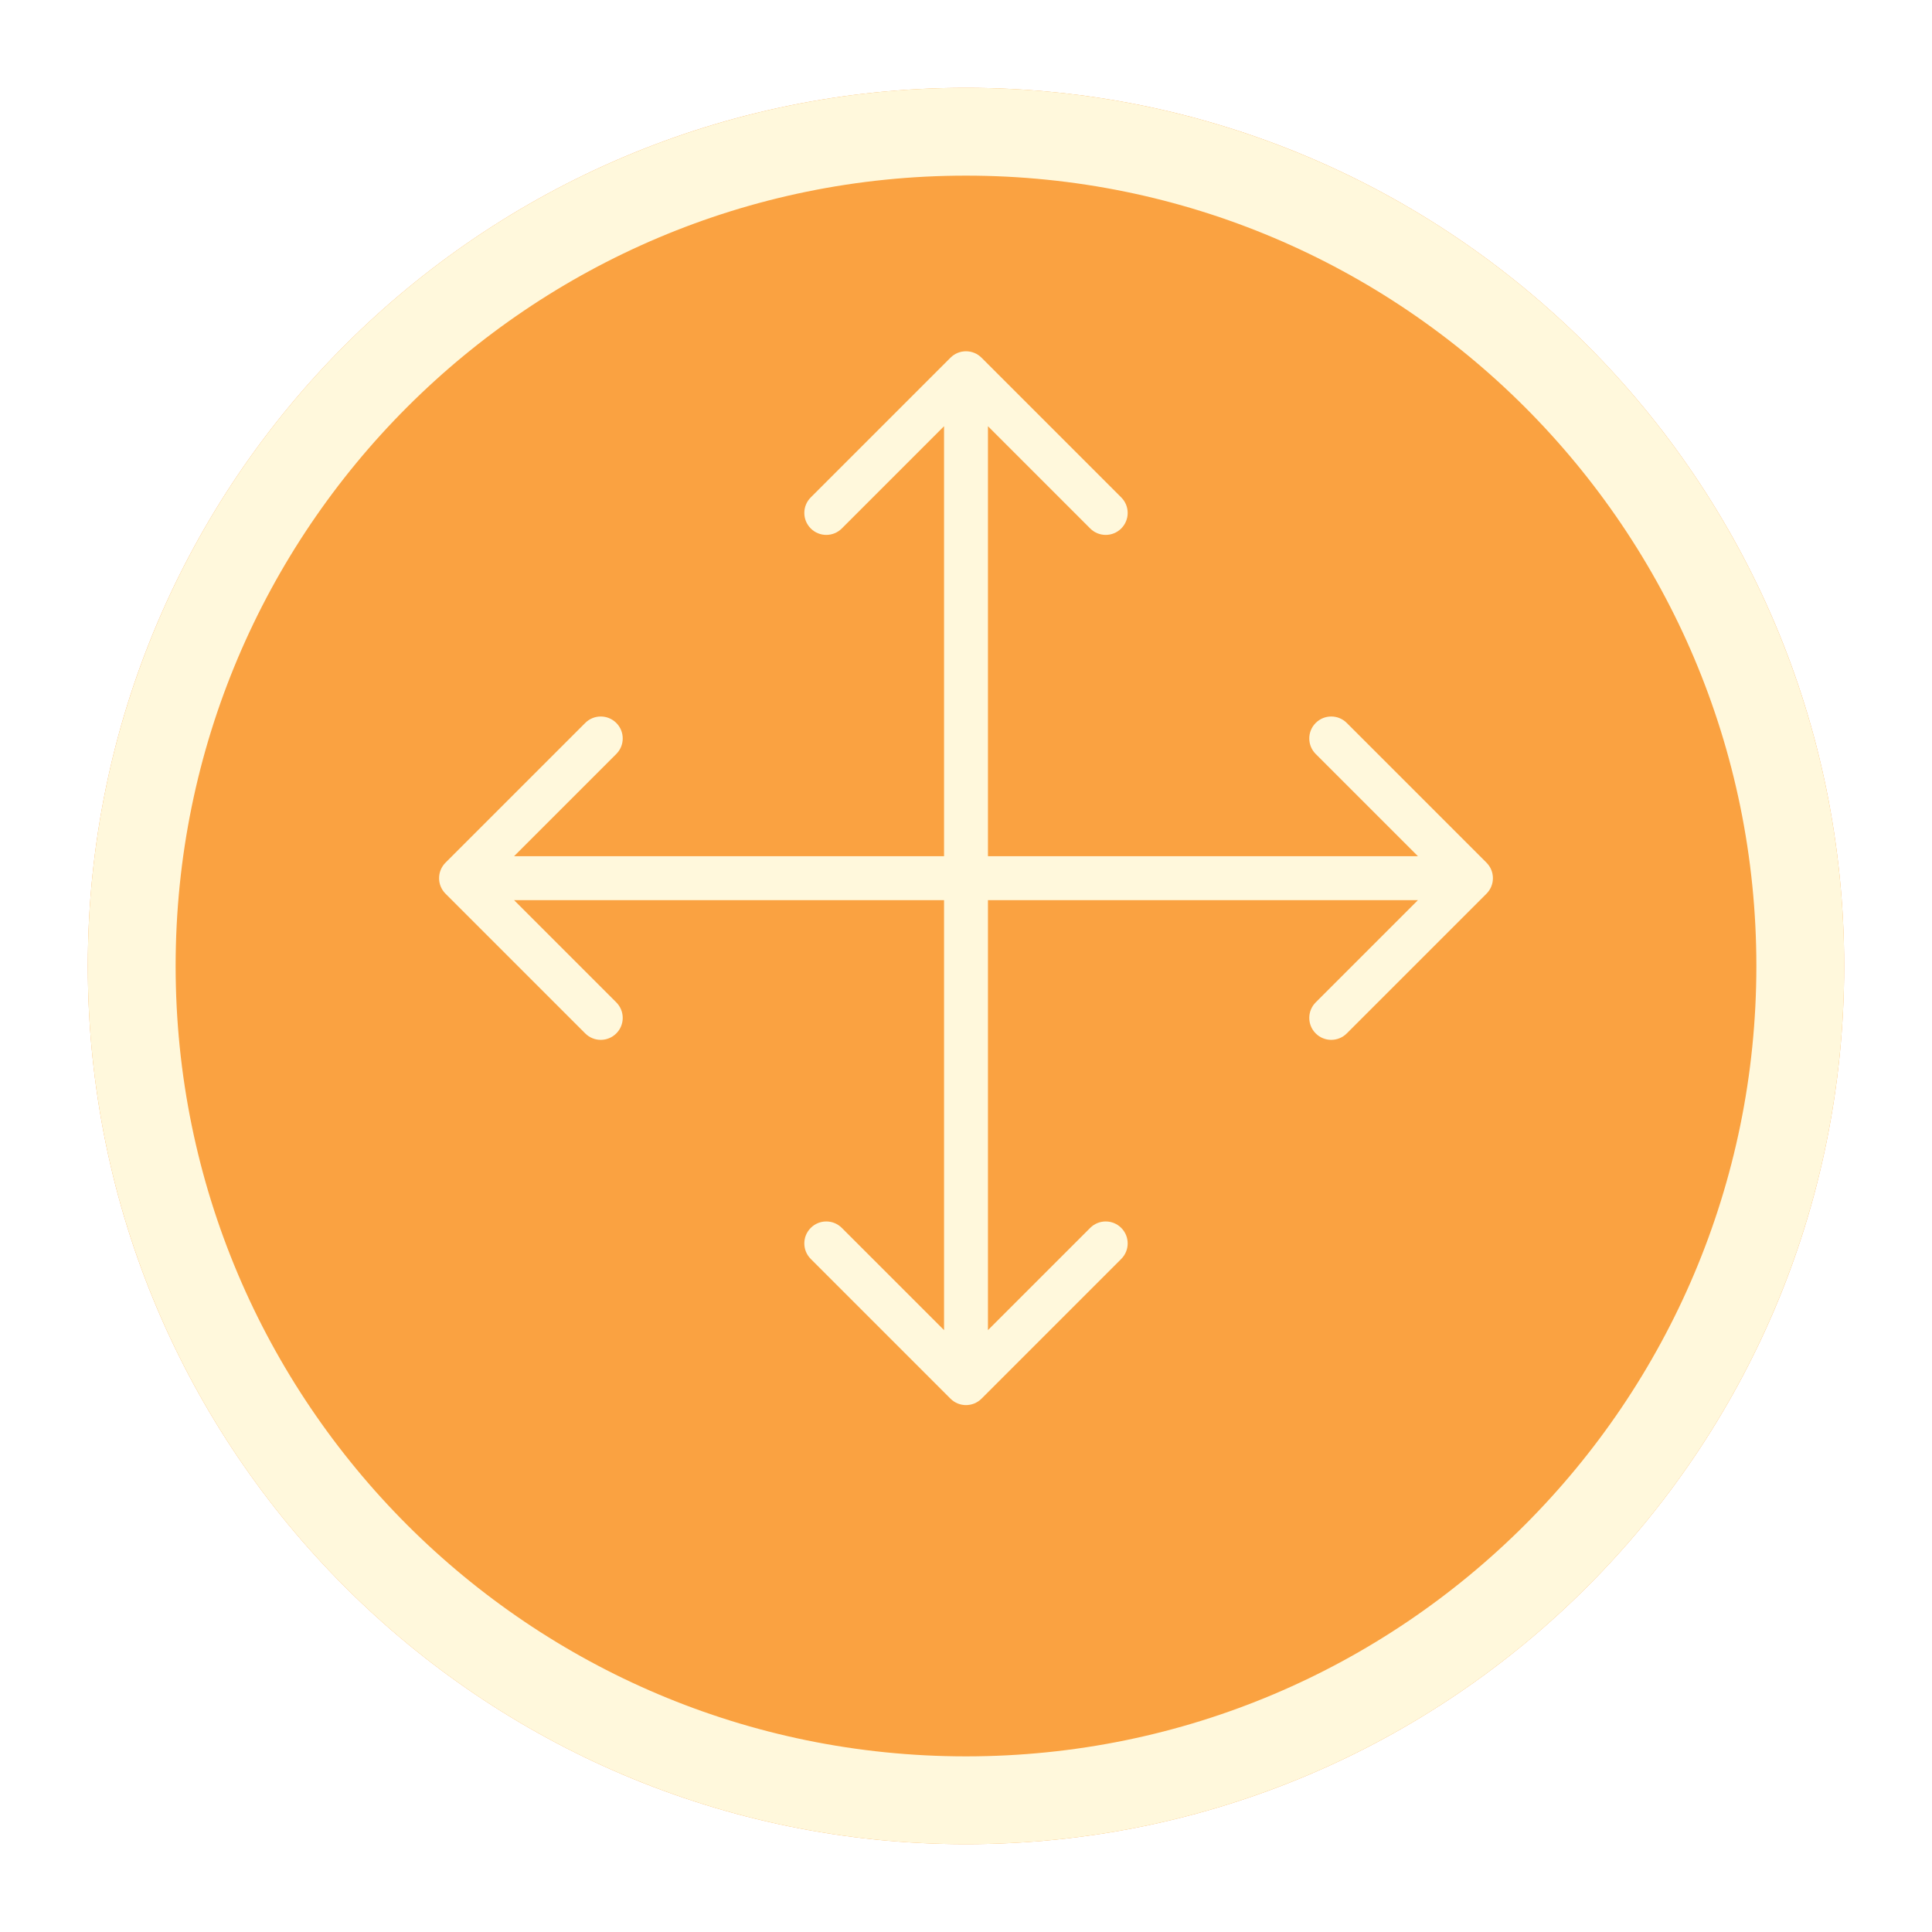 <svg width="88" height="88" viewBox="0 0 88 88" fill="none" xmlns="http://www.w3.org/2000/svg">
<g filter="url(#filter0_d_10_159)">
<path d="M84 40C84 62.091 66.091 80 44 80C21.909 80 4 62.091 4 40C4 17.909 21.909 0 44 0C66.091 0 84 17.909 84 40Z" fill="#FAA241"/>
<path d="M82 40C82 60.987 64.987 78 44 78C23.013 78 6 60.987 6 40C6 19.013 23.013 2 44 2C64.987 2 82 19.013 82 40Z" stroke="#FFF8DC" stroke-width="4"/>
</g>
<path d="M44.707 16.293C44.317 15.902 43.683 15.902 43.293 16.293L36.929 22.657C36.538 23.047 36.538 23.68 36.929 24.071C37.319 24.462 37.953 24.462 38.343 24.071L44 18.414L49.657 24.071C50.047 24.462 50.681 24.462 51.071 24.071C51.462 23.68 51.462 23.047 51.071 22.657L44.707 16.293ZM43.293 63.707C43.683 64.098 44.317 64.098 44.707 63.707L51.071 57.343C51.462 56.953 51.462 56.319 51.071 55.929C50.681 55.538 50.047 55.538 49.657 55.929L44 61.586L38.343 55.929C37.953 55.538 37.319 55.538 36.929 55.929C36.538 56.319 36.538 56.953 36.929 57.343L43.293 63.707ZM43 17L43 63L45 63L45 17L43 17Z" fill="#FFF8DC"/>
<path d="M20.293 39.293C19.902 39.683 19.902 40.317 20.293 40.707L26.657 47.071C27.047 47.462 27.68 47.462 28.071 47.071C28.462 46.681 28.462 46.047 28.071 45.657L22.414 40L28.071 34.343C28.462 33.953 28.462 33.319 28.071 32.929C27.68 32.538 27.047 32.538 26.657 32.929L20.293 39.293ZM67.707 40.707C68.098 40.317 68.098 39.683 67.707 39.293L61.343 32.929C60.953 32.538 60.319 32.538 59.929 32.929C59.538 33.319 59.538 33.953 59.929 34.343L65.586 40L59.929 45.657C59.538 46.047 59.538 46.681 59.929 47.071C60.319 47.462 60.953 47.462 61.343 47.071L67.707 40.707ZM21 41H67V39H21V41Z" fill="#FFF8DC"/>
<defs>
<filter id="filter0_d_10_159" x="0" y="0" width="88" height="88" filterUnits="userSpaceOnUse" color-interpolation-filters="sRGB">
<feFlood flood-opacity="0" result="BackgroundImageFix"/>
<feColorMatrix in="SourceAlpha" type="matrix" values="0 0 0 0 0 0 0 0 0 0 0 0 0 0 0 0 0 0 127 0" result="hardAlpha"/>
<feOffset dy="4"/>
<feGaussianBlur stdDeviation="2"/>
<feComposite in2="hardAlpha" operator="out"/>
<feColorMatrix type="matrix" values="0 0 0 0 0 0 0 0 0 0 0 0 0 0 0 0 0 0 0.25 0"/>
<feBlend mode="normal" in2="BackgroundImageFix" result="effect1_dropShadow_10_159"/>
<feBlend mode="normal" in="SourceGraphic" in2="effect1_dropShadow_10_159" result="shape"/>
</filter>
</defs>
</svg>
